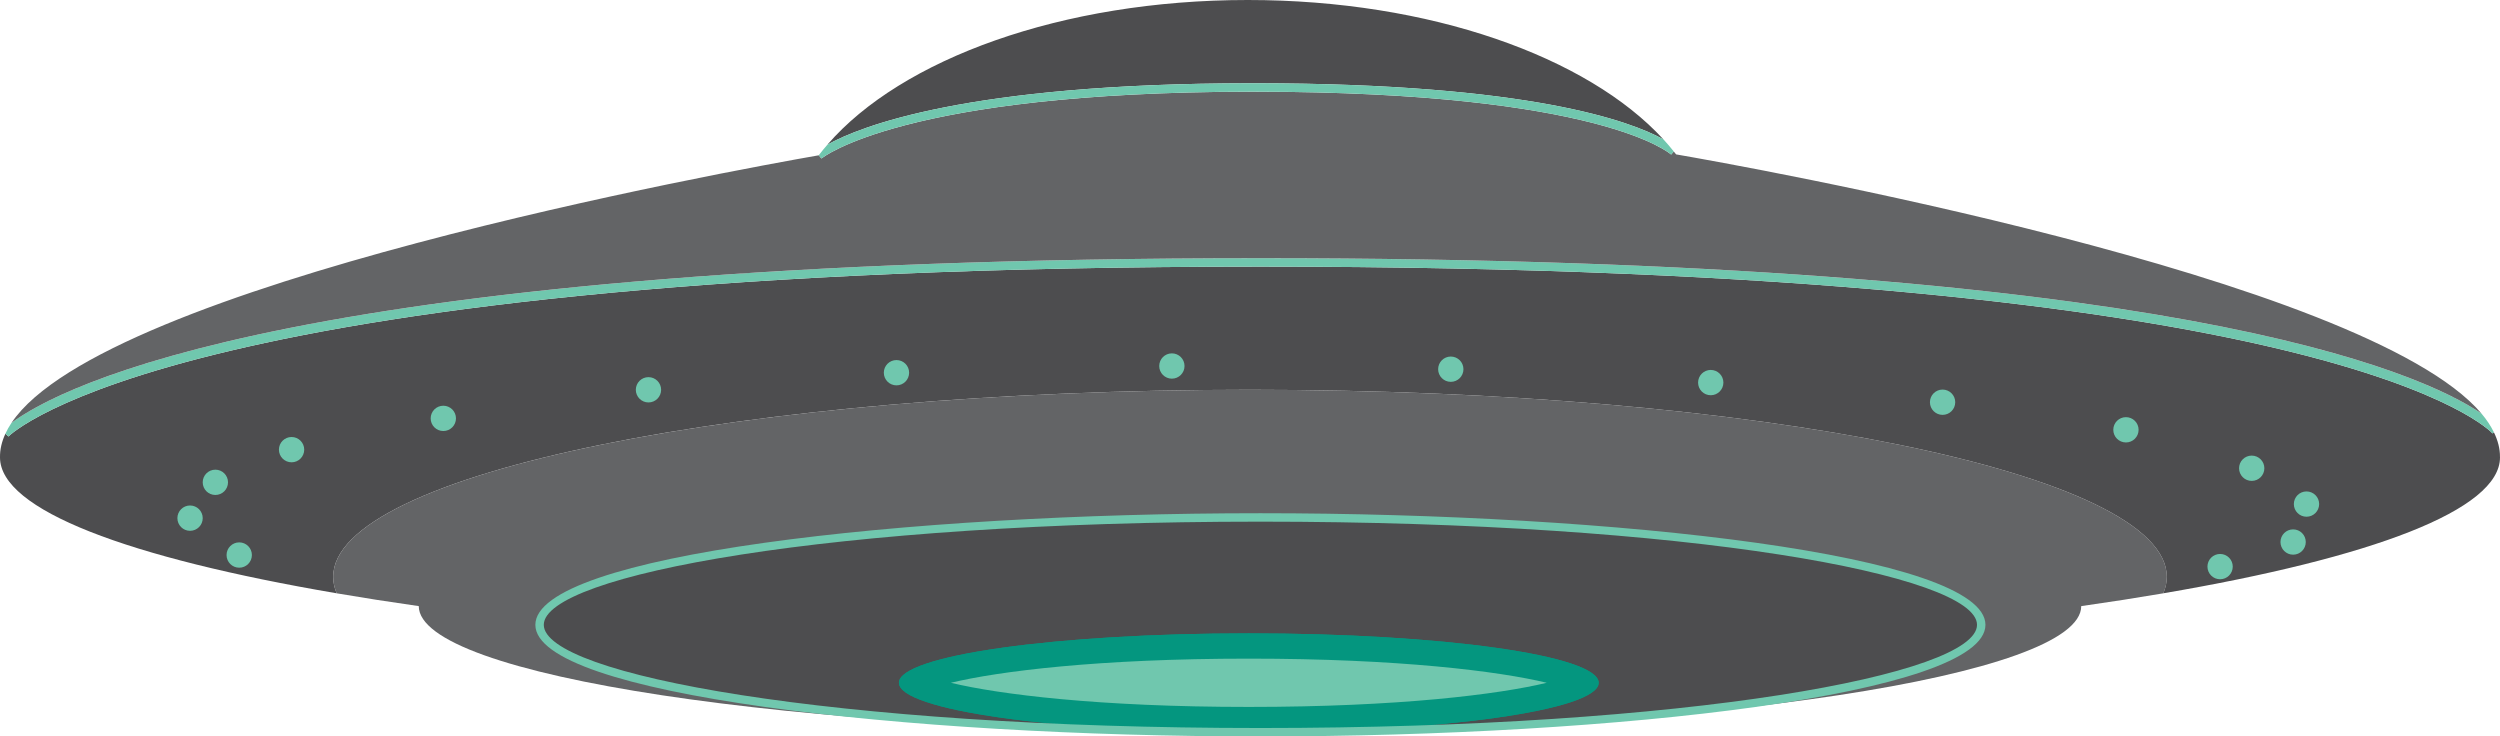 <?xml version="1.0" encoding="utf-8"?>
<!-- Generator: Adobe Illustrator 17.0.0, SVG Export Plug-In . SVG Version: 6.00 Build 0)  -->
<!DOCTYPE svg PUBLIC "-//W3C//DTD SVG 1.1//EN" "http://www.w3.org/Graphics/SVG/1.1/DTD/svg11.dtd">
<svg version="1.1" id="Layer_1" xmlns="http://www.w3.org/2000/svg" xmlns:xlink="http://www.w3.org/1999/xlink" x="0px" y="0px"
	 width="180px" height="53.024px" viewBox="0 0 180 53.024" enable-background="new 0 0 180 53.024" xml:space="preserve">
<path fill="#636466" d="M90,28.065c-36.458,0-66.012,6.032-66.012,13.473c0,0.398,0.09,0.792,0.255,1.181
	c1.882,0.321,3.85,0.629,5.908,0.921v0.001c0,5.015,26.795,9.08,59.849,9.08s59.849-4.065,59.849-9.08V43.64
	c2.058-0.292,4.026-0.6,5.908-0.921c0.166-0.389,0.255-0.783,0.255-1.181C156.012,34.097,126.458,28.065,90,28.065z"/>
<path fill="#4D4D4F" d="M179.998,32.906c0.006-0.599-0.151-1.192-0.437-1.781l-0.1,0.082c-0.1-0.12-10.939-12.011-88.712-12.011
	c-77.824,0-90.027,12.108-90.14,12.231L0.39,31.225C0.13,31.789-0.009,32.358,0,32.93c0,3.785,9.21,7.226,24.242,9.788
	c-0.166-0.389-0.255-0.783-0.255-1.181c0-7.441,29.555-13.473,66.012-13.473c36.458,0,66.012,6.032,66.012,13.473
	c0,0.398-0.09,0.792-0.255,1.181C170.79,40.156,180,36.715,180,32.93C180,32.922,179.998,32.914,179.998,32.906z"/>
<path fill="#70C7AE" d="M90.749,19.197c77.773,0,88.612,11.891,88.712,12.011l0.1-0.082c-0.221-0.454-0.516-0.904-0.895-1.35
	c-4.386-2.977-22.419-11.185-87.918-11.185c-69.529,0-86.638,9.398-89.924,11.859c-0.173,0.258-0.316,0.517-0.436,0.777l0.219,0.202
	C0.722,31.305,12.925,19.197,90.749,19.197z"/>
<circle fill="#70C7AE" cx="17.224" cy="39.963" r="0.912"/>
<circle fill="#70C7AE" cx="13.684" cy="37.307" r="0.912"/>
<circle fill="#70C7AE" cx="15.506" cy="34.727" r="0.911"/>
<circle fill="#70C7AE" cx="20.993" cy="32.375" r="0.911"/>
<circle fill="#70C7AE" cx="31.919" cy="30.123" r="0.911"/>
<circle fill="#70C7AE" cx="46.69" cy="28.065" r="0.911"/>
<circle fill="#70C7AE" cx="64.546" cy="26.835" r="0.911"/>
<circle fill="#70C7AE" cx="84.375" cy="26.353" r="0.911"/>
<circle fill="#70C7AE" cx="104.457" cy="26.582" r="0.911"/>
<circle fill="#70C7AE" cx="123.173" cy="27.546" r="0.911"/>
<circle fill="#70C7AE" cx="139.866" cy="28.96" r="0.911"/>
<circle fill="#70C7AE" cx="153.068" cy="30.946" r="0.911"/>
<circle fill="#70C7AE" cx="162.123" cy="33.714" r="0.911"/>
<circle fill="#70C7AE" cx="166.068" cy="36.294" r="0.911"/>
<circle fill="#70C7AE" cx="165.105" cy="39.026" r="0.911"/>
<circle fill="#70C7AE" cx="159.847" cy="40.796" r="0.911"/>
<path fill="#4D4D4F" d="M90.225,5.994h0.18c19.797,0.018,27.04,2.759,29.357,4.037C114.306,4.088,102.959,0,89.838,0
	c-13.4,0-24.947,4.264-30.262,10.413c2.303-1.284,10.001-4.4,30.469-4.419H90.225z"/>
<path fill="#636466" d="M120.68,11.116c-0.054-0.07-0.114-0.139-0.169-0.209l-0.189,0.222c-0.057-0.048-5.001-4.505-29.917-4.527
	h-0.18h-0.18c-25.008,0.023-30.844,4.762-30.899,4.81l-0.197-0.231l0,0c-6.325,1.107-51.463,9.316-58.124,19.268
	C4.11,27.988,21.22,18.59,90.749,18.59c65.499,0,83.531,8.208,87.918,11.185C170.302,19.906,125.216,11.9,120.68,11.116z"/>
<path fill="#70C7AE" d="M90.046,6.601h0.18h0.18c24.915,0.023,29.86,4.479,29.917,4.527l0.189-0.222
	c-0.236-0.296-0.485-0.588-0.749-0.876c-2.317-1.278-9.56-4.019-29.357-4.037h-0.18h-0.18c-20.469,0.02-28.166,3.137-30.47,4.421
	c-0.219,0.253-0.431,0.508-0.628,0.767l0.197,0.231C59.202,11.364,65.038,6.624,90.046,6.601z"/>
<ellipse fill="#4D4D4F" cx="90.749" cy="44.988" rx="51.899" ry="7.733"/>
<ellipse fill="#04967F" cx="89.914" cy="49.161" rx="25.191" ry="3.559"/>
<ellipse fill="#04967F" cx="89.914" cy="49.161" rx="25.191" ry="3.559"/>
<path fill="#70C7AE" d="M89.914,50.899c-10.807,0-18.015-0.908-21.454-1.739c3.439-0.83,10.647-1.738,21.454-1.738
	s18.015,0.908,21.454,1.738C107.929,49.991,100.721,50.899,89.914,50.899z"/>
<path fill="#70C7AE" d="M90.749,53.024c-25.66,0-52.203-3.006-52.203-8.036s26.542-8.036,52.203-8.036s52.203,3.006,52.203,8.036
	S116.409,53.024,90.749,53.024z M90.749,37.559c-30.863,0-51.596,3.841-51.596,7.429s20.733,7.429,51.596,7.429
	s51.596-3.841,51.596-7.429C142.345,41.4,121.612,37.559,90.749,37.559z"/>
</svg>
